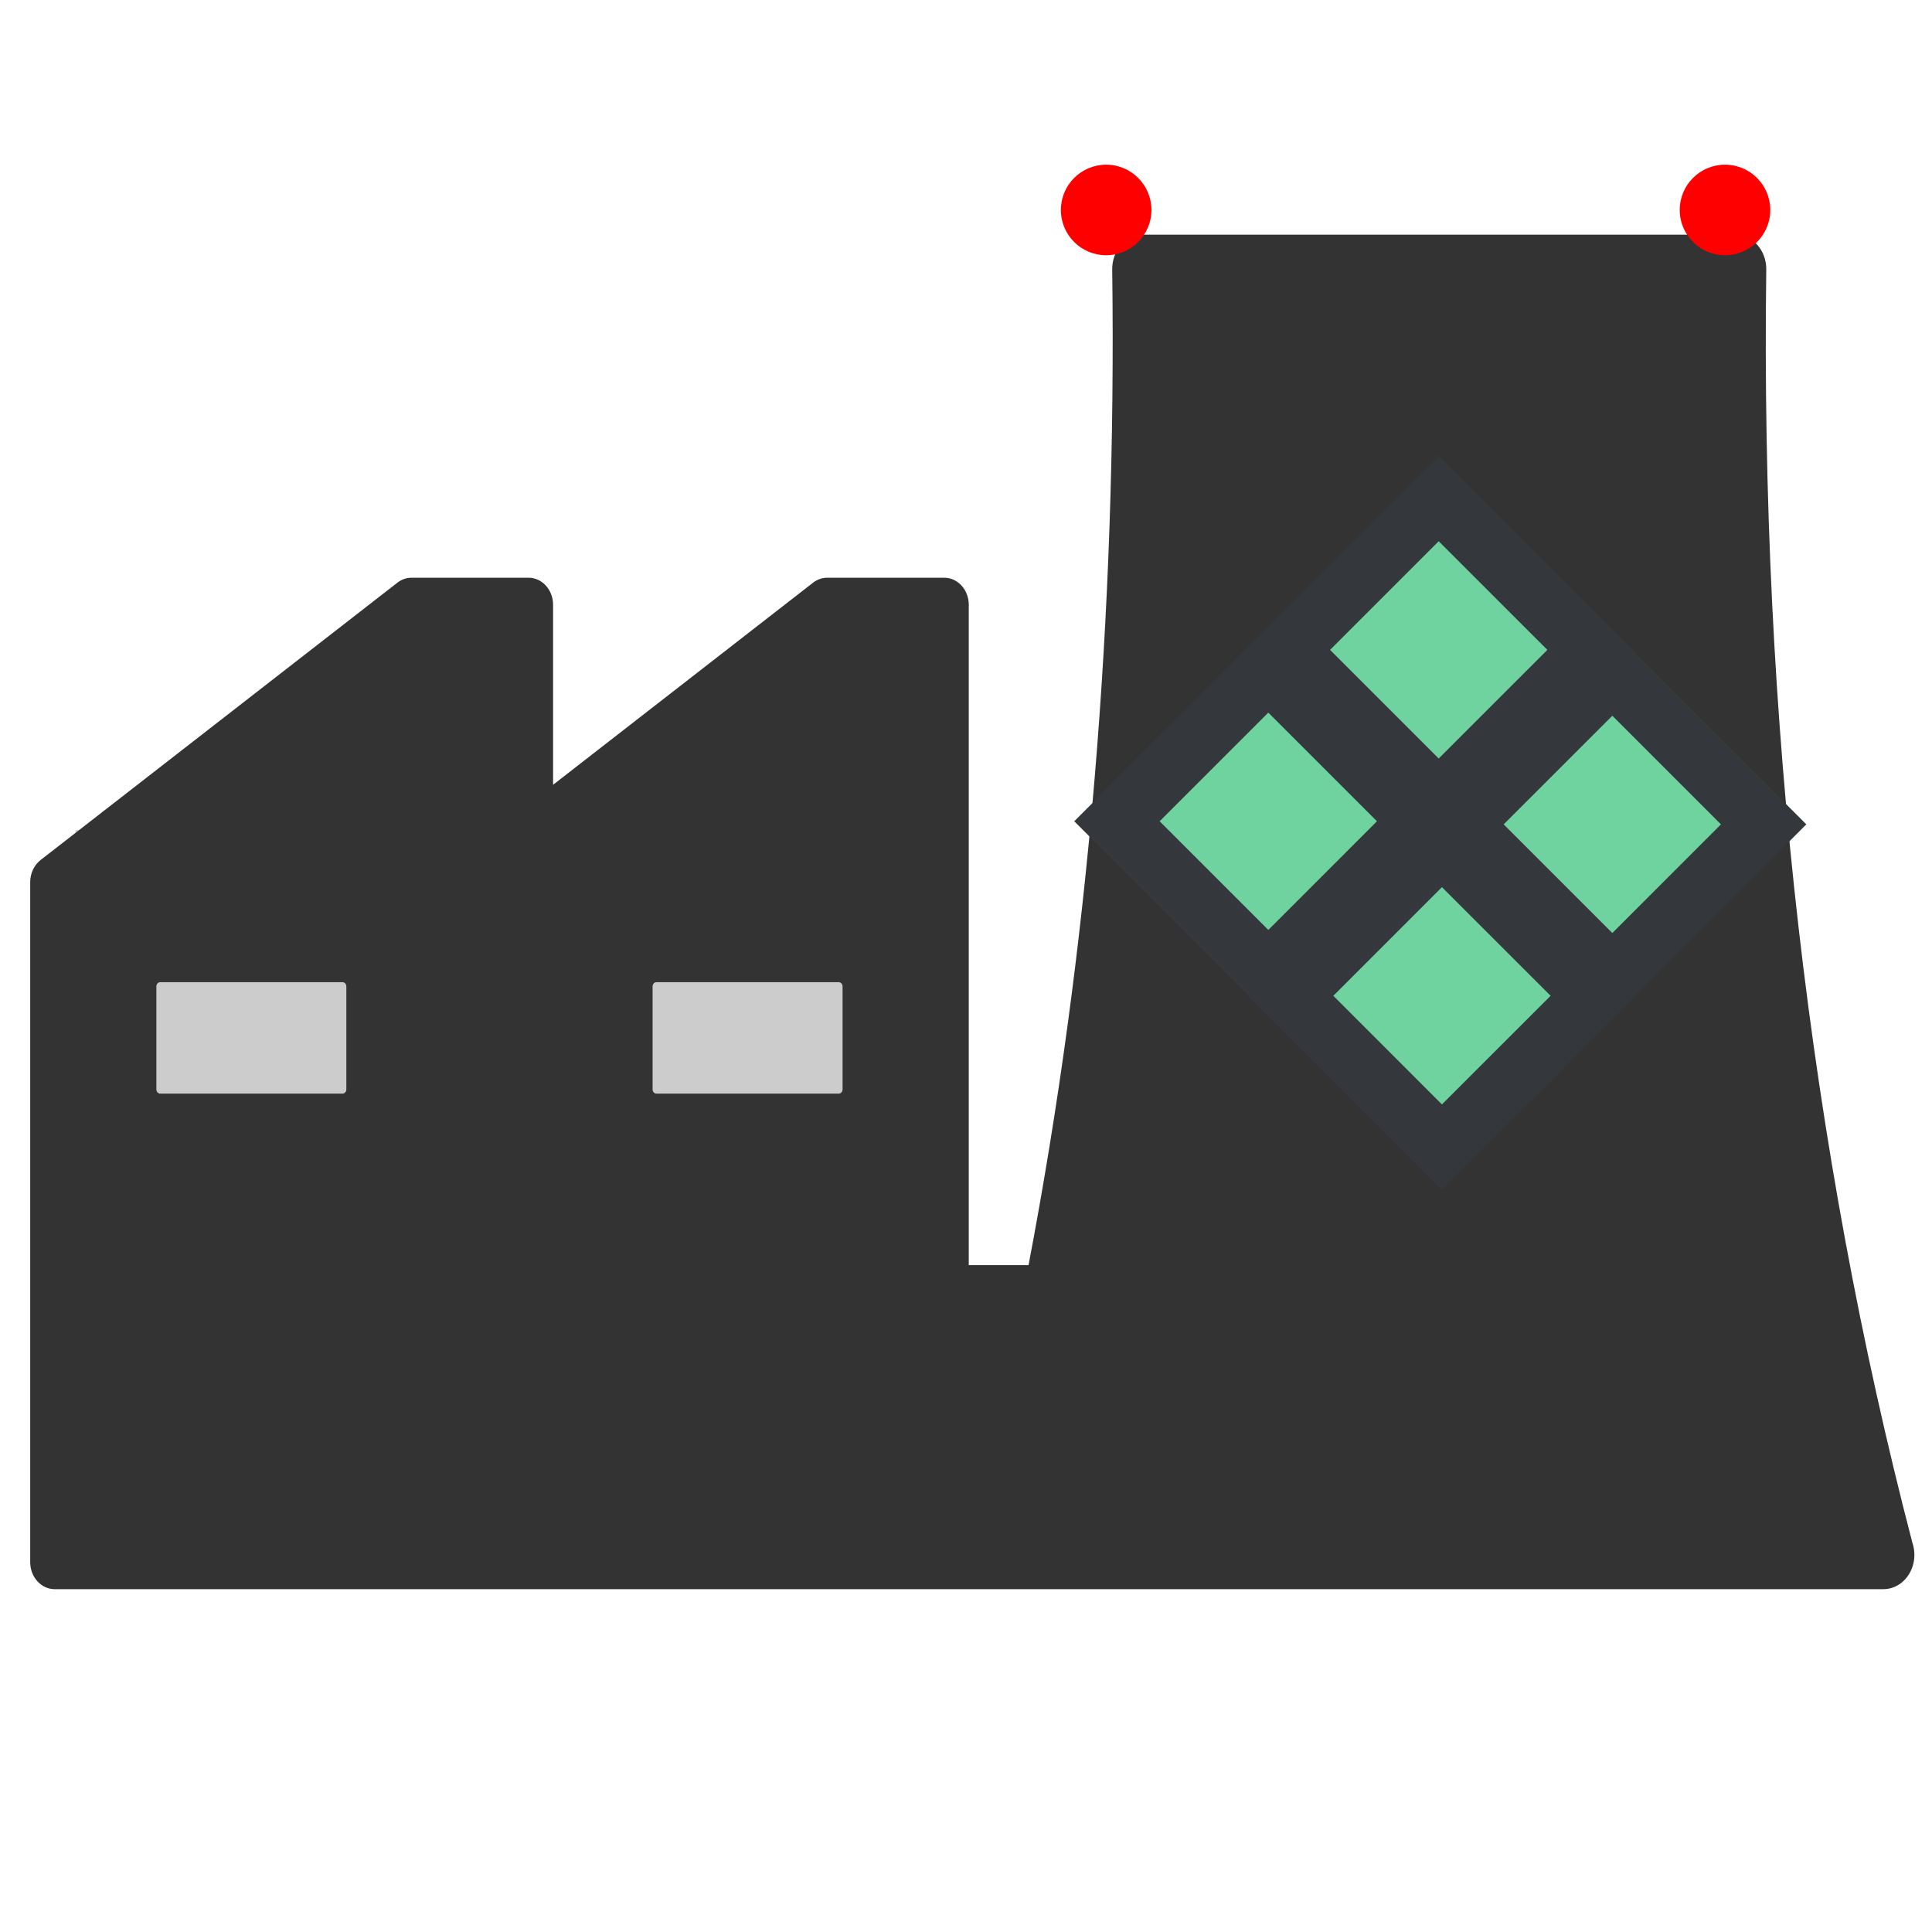 <svg width="100%" height="100%"  viewBox="0 0 128 128" xmlns="http://www.w3.org/2000/svg">
 <g>
  <title>Utility Combo</title>
  <rect id="svg_3" height="20" width="55" y="55" x="5" fill="#CCC"/>
  <g id="svg_1">
   <path fill="#333" d="m126.705,102.229c-6.82,-26.155 -10.079,-54.544 -9.685,-84.379c0.008,-0.603 -0.207,-1.195 -0.591,-1.625c-0.383,-0.429 -0.917,-0.676 -1.463,-0.676l-13.075,0l-26.15,-0c-0.546,0 -1.079,0.246 -1.463,0.676c-0.383,0.429 -0.599,1.022 -0.591,1.625c0.3,22.906 -1.566,45.096 -5.543,65.967l-3.961,0l0,-43.751c0,-0.987 -0.727,-1.79 -1.621,-1.79l-7.758,0c-0.336,0 -0.658,0.113 -0.933,0.326l-17.228,13.392l0,-11.928c0,-0.987 -0.727,-1.79 -1.622,-1.79l-7.758,0c-0.336,0 -0.658,0.113 -0.933,0.326l-23.641,18.377c-0.431,0.335 -0.688,0.882 -0.688,1.464l0,45.053c0,0.987 0.727,1.791 1.621,1.791l121.157,0c1.132,0 2.054,-1.017 2.054,-2.268c0,-0.271 -0.043,-0.536 -0.127,-0.788l0,0zm-70.883,-36.878l0,6.826c0,0.154 -0.113,0.278 -0.252,0.278l-12.082,0c-0.139,0 -0.252,-0.125 -0.252,-0.278l0,-6.826c0,-0.154 0.113,-0.278 0.252,-0.278l12.082,0c0.139,0 0.252,0.125 0.252,0.278zm-32.876,0l0,6.826c0,0.154 -0.113,0.278 -0.252,0.278l-12.082,0c-0.139,0 -0.252,-0.125 -0.252,-0.278l0,-6.826c0,-0.154 0.113,-0.278 0.252,-0.278l12.082,0c0.139,0 0.252,0.125 0.252,0.278z" id="svg_2"/>
   <path stroke="#34383d" id="svg_6" d="m85.291,43.056l10.026,-10.026l10.028,10.026l-10.028,10.026l-10.026,-10.026zm-11.29,11.355l10.028,-10.026l10.026,10.026l-10.026,10.028l-10.028,-10.028zm22.793,0.205l10.028,-10.024l10.024,10.024l-10.024,10.028l-10.028,-10.028zm-11.286,11.357l10.024,-10.026l10.028,10.026l-10.028,10.026l-10.024,-10.026z" stroke-width="4" fill="#6ed39f"/>
  </g>
  <ellipse ry="3" rx="3" id="svg_7" cy="13.911" cx="73.286" fill="#ff0000"/>
  <ellipse ry="3" rx="3" id="svg_8" cy="13.911" cx="114.286" fill="#ff0000"/>
 </g>
</svg>